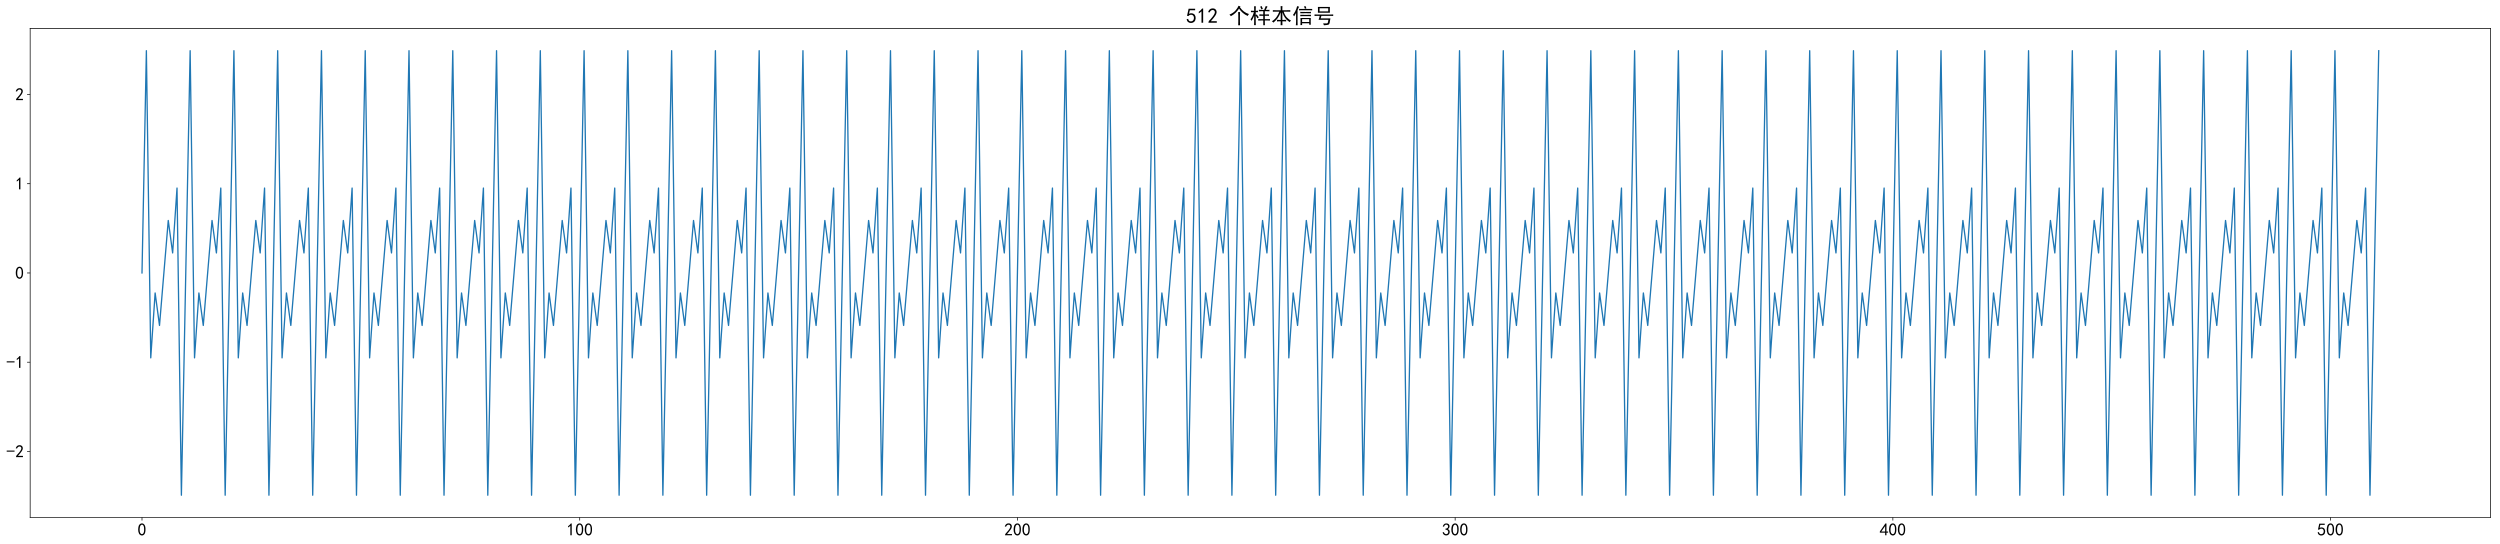 <?xml version="1.0" encoding="utf-8" standalone="no"?>
<!DOCTYPE svg PUBLIC "-//W3C//DTD SVG 1.1//EN"
  "http://www.w3.org/Graphics/SVG/1.1/DTD/svg11.dtd">
<!-- Created with matplotlib (https://matplotlib.org/) -->
<svg height="617.175pt" version="1.1" viewBox="0 0 2834.9 617.175" width="2834.9pt" xmlns="http://www.w3.org/2000/svg" xmlns:xlink="http://www.w3.org/1999/xlink">
 <defs>
  <style type="text/css">
*{stroke-linecap:butt;stroke-linejoin:round;}
  </style>
 </defs>
 <g id="figure_1">
  <g id="patch_1">
   <path d="M 0 617.175 
L 2834.9 617.175 
L 2834.9 -0 
L 0 -0 
z
" style="fill:#ffffff;"/>
  </g>
  <g id="axes_1">
   <g id="patch_2">
    <path d="M 34.2 586.725 
L 2824.2 586.725 
L 2824.2 32.325 
L 34.2 32.325 
z
" style="fill:#ffffff;"/>
   </g>
   <g id="matplotlib.axis_1">
    <g id="xtick_1">
     <g id="line2d_1">
      <defs>
       <path d="M 0 0 
L 0 3.5 
" id="mb07d1ecfb8" style="stroke:#000000;stroke-width:0.8;"/>
      </defs>
      <g>
       <use style="stroke:#000000;stroke-width:0.8;" x="161.018" xlink:href="#mb07d1ecfb8" y="586.725"/>
      </g>
     </g>
     <g id="text_1">
      <!-- 0 -->
      <defs>
       <path d="M 3.125 29.297 
Q 3.906 50 6.438 56.047 
Q 8.984 62.109 13.672 66.016 
Q 18.359 69.922 25.188 69.922 
Q 32.031 69.922 37.109 64.25 
Q 42.188 58.594 43.75 50 
Q 45.312 41.406 44.719 30.266 
Q 44.141 19.141 40.812 12.109 
Q 37.5 5.078 30.859 2.344 
Q 24.219 -0.391 17.578 2.922 
Q 10.938 6.25 8.203 11.719 
Q 5.469 17.188 4.297 23.234 
Q 3.125 29.297 3.906 50 
z
M 12.891 52.734 
Q 10.547 31.25 12.5 22.844 
Q 14.453 14.453 18.938 10.938 
Q 23.438 7.422 28.125 9.562 
Q 32.812 11.719 34.953 18.156 
Q 37.109 24.609 37.109 32.219 
Q 37.109 39.844 36.516 46.094 
Q 35.938 52.344 33 57.422 
Q 30.078 62.5 25.188 62.688 
Q 20.312 62.891 16.594 57.812 
Q 12.891 52.734 10.547 31.25 
z
" id="SimHei-48"/>
      </defs>
      <g transform="translate(156.018 607.475)scale(0.2 -0.2)">
       <use xlink:href="#SimHei-48"/>
      </g>
     </g>
    </g>
    <g id="xtick_2">
     <g id="line2d_2">
      <g>
       <use style="stroke:#000000;stroke-width:0.8;" x="657.371" xlink:href="#mb07d1ecfb8" y="586.725"/>
      </g>
     </g>
     <g id="text_2">
      <!-- 100 -->
      <defs>
       <path d="M 21.875 56.25 
Q 16.797 51.172 8.984 46.484 
L 8.984 53.906 
Q 18.75 60.547 25 69.531 
L 29.688 69.531 
L 29.688 2.344 
L 21.875 2.344 
z
" id="SimHei-49"/>
      </defs>
      <g transform="translate(642.371 607.475)scale(0.2 -0.2)">
       <use xlink:href="#SimHei-49"/>
       <use x="50" xlink:href="#SimHei-48"/>
       <use x="100" xlink:href="#SimHei-48"/>
      </g>
     </g>
    </g>
    <g id="xtick_3">
     <g id="line2d_3">
      <g>
       <use style="stroke:#000000;stroke-width:0.8;" x="1153.724" xlink:href="#mb07d1ecfb8" y="586.725"/>
      </g>
     </g>
     <g id="text_3">
      <!-- 200 -->
      <defs>
       <path d="M 4.688 3.906 
Q 5.078 9.766 10.156 14.453 
Q 15.234 19.141 23.047 29.094 
Q 30.859 39.062 33.203 44.531 
Q 35.547 50 34.953 53.906 
Q 34.375 57.812 31.25 60.344 
Q 28.125 62.891 24.016 62.5 
Q 19.922 62.109 16.203 59.375 
Q 12.5 56.641 10.547 51.172 
L 3.125 52.344 
Q 6.25 61.328 11.125 65.422 
Q 16.016 69.531 22.656 69.922 
Q 26.562 70.312 29.688 69.719 
Q 32.812 69.141 36.125 66.984 
Q 39.453 64.844 41.594 60.547 
Q 43.75 56.25 43.156 50.188 
Q 42.578 44.141 37.109 35.734 
Q 31.641 27.344 16.016 9.375 
L 44.141 9.375 
L 44.141 2.344 
L 4.688 2.344 
z
" id="SimHei-50"/>
      </defs>
      <g transform="translate(1138.724 607.475)scale(0.2 -0.2)">
       <use xlink:href="#SimHei-50"/>
       <use x="50" xlink:href="#SimHei-48"/>
       <use x="100" xlink:href="#SimHei-48"/>
      </g>
     </g>
    </g>
    <g id="xtick_4">
     <g id="line2d_4">
      <g>
       <use style="stroke:#000000;stroke-width:0.8;" x="1650.077" xlink:href="#mb07d1ecfb8" y="586.725"/>
      </g>
     </g>
     <g id="text_4">
      <!-- 300 -->
      <defs>
       <path d="M 3.906 19.141 
L 10.938 20.312 
Q 12.5 15.234 16.016 11.906 
Q 19.531 8.594 24.797 8.781 
Q 30.078 8.984 33.203 13.078 
Q 36.328 17.188 35.938 22.453 
Q 35.547 27.734 31.828 30.656 
Q 28.125 33.594 19.922 34.766 
L 19.922 39.844 
Q 28.125 40.625 31.828 44.141 
Q 35.547 47.656 35.156 53.312 
Q 34.766 58.984 30.078 61.516 
Q 25.391 64.062 20.109 62.109 
Q 14.844 60.156 11.719 51.172 
L 4.688 52.344 
Q 7.031 59.375 11.125 64.062 
Q 15.234 68.75 22.266 69.531 
Q 29.297 70.312 34.562 67.766 
Q 39.844 65.234 41.984 59.953 
Q 44.141 54.688 42.578 48.438 
Q 41.016 42.188 33.594 37.5 
Q 39.062 35.156 41.984 30.469 
Q 44.922 25.781 43.938 18.156 
Q 42.969 10.547 37.109 5.859 
Q 31.25 1.172 23.828 1.359 
Q 16.406 1.562 10.938 6.047 
Q 5.469 10.547 3.906 19.141 
z
" id="SimHei-51"/>
      </defs>
      <g transform="translate(1635.077 607.475)scale(0.2 -0.2)">
       <use xlink:href="#SimHei-51"/>
       <use x="50" xlink:href="#SimHei-48"/>
       <use x="100" xlink:href="#SimHei-48"/>
      </g>
     </g>
    </g>
    <g id="xtick_5">
     <g id="line2d_5">
      <g>
       <use style="stroke:#000000;stroke-width:0.8;" x="2146.43" xlink:href="#mb07d1ecfb8" y="586.725"/>
      </g>
     </g>
     <g id="text_5">
      <!-- 400 -->
      <defs>
       <path d="M 31.25 17.188 
L 1.172 17.188 
L 1.172 23.828 
L 32.812 69.531 
L 38.672 69.531 
L 38.672 23.828 
L 48.047 23.828 
L 48.047 17.188 
L 38.672 17.188 
L 38.672 2.344 
L 31.25 2.344 
z
M 31.25 23.828 
L 31.25 54.688 
L 9.375 23.828 
z
" id="SimHei-52"/>
      </defs>
      <g transform="translate(2131.43 607.475)scale(0.2 -0.2)">
       <use xlink:href="#SimHei-52"/>
       <use x="50" xlink:href="#SimHei-48"/>
       <use x="100" xlink:href="#SimHei-48"/>
      </g>
     </g>
    </g>
    <g id="xtick_6">
     <g id="line2d_6">
      <g>
       <use style="stroke:#000000;stroke-width:0.8;" x="2642.783" xlink:href="#mb07d1ecfb8" y="586.725"/>
      </g>
     </g>
     <g id="text_6">
      <!-- 500 -->
      <defs>
       <path d="M 8.594 20.703 
Q 11.328 10.156 17.969 8.984 
Q 24.609 7.812 28.703 10.344 
Q 32.812 12.891 34.562 16.984 
Q 36.328 21.094 36.125 26.172 
Q 35.938 31.25 33.391 34.766 
Q 30.859 38.281 26.953 39.453 
Q 23.047 40.625 18.156 39.453 
Q 13.281 38.281 10.156 33.984 
L 3.516 34.766 
Q 4.297 37.109 10.938 68.359 
L 41.797 68.359 
L 41.797 61.328 
L 16.797 61.328 
Q 14.844 50.781 12.891 44.531 
Q 18.75 47.266 23.828 47.062 
Q 28.906 46.875 33.594 44.719 
Q 38.281 42.578 40.422 38.859 
Q 42.578 35.156 43.547 31.438 
Q 44.531 27.734 44.328 23.438 
Q 44.141 19.141 42.578 14.641 
Q 41.016 10.156 37.891 7.219 
Q 34.766 4.297 30.266 2.531 
Q 25.781 0.781 19.922 1.172 
Q 14.062 1.562 8.781 5.469 
Q 3.516 9.375 1.562 18.75 
z
" id="SimHei-53"/>
      </defs>
      <g transform="translate(2627.783 607.475)scale(0.2 -0.2)">
       <use xlink:href="#SimHei-53"/>
       <use x="50" xlink:href="#SimHei-48"/>
       <use x="100" xlink:href="#SimHei-48"/>
      </g>
     </g>
    </g>
   </g>
   <g id="matplotlib.axis_2">
    <g id="ytick_1">
     <g id="line2d_7">
      <defs>
       <path d="M 0 0 
L -3.5 0 
" id="m50be06072e" style="stroke:#000000;stroke-width:0.8;"/>
      </defs>
      <g>
       <use style="stroke:#000000;stroke-width:0.8;" x="34.2" xlink:href="#m50be06072e" y="511.943"/>
      </g>
     </g>
     <g id="text_7">
      <!-- -2 -->
      <defs>
       <path d="M 46.484 33.203 
L 1.953 33.203 
L 1.953 39.453 
L 46.484 39.453 
z
" id="SimHei-45"/>
      </defs>
      <g transform="translate(7.2 518.818)scale(0.2 -0.2)">
       <use xlink:href="#SimHei-45"/>
       <use x="50" xlink:href="#SimHei-50"/>
      </g>
     </g>
    </g>
    <g id="ytick_2">
     <g id="line2d_8">
      <g>
       <use style="stroke:#000000;stroke-width:0.8;" x="34.2" xlink:href="#m50be06072e" y="410.734"/>
      </g>
     </g>
     <g id="text_8">
      <!-- -1 -->
      <g transform="translate(7.2 417.609)scale(0.2 -0.2)">
       <use xlink:href="#SimHei-45"/>
       <use x="50" xlink:href="#SimHei-49"/>
      </g>
     </g>
    </g>
    <g id="ytick_3">
     <g id="line2d_9">
      <g>
       <use style="stroke:#000000;stroke-width:0.8;" x="34.2" xlink:href="#m50be06072e" y="309.525"/>
      </g>
     </g>
     <g id="text_9">
      <!-- 0 -->
      <g transform="translate(17.2 316.4)scale(0.2 -0.2)">
       <use xlink:href="#SimHei-48"/>
      </g>
     </g>
    </g>
    <g id="ytick_4">
     <g id="line2d_10">
      <g>
       <use style="stroke:#000000;stroke-width:0.8;" x="34.2" xlink:href="#m50be06072e" y="208.316"/>
      </g>
     </g>
     <g id="text_10">
      <!-- 1 -->
      <g transform="translate(17.2 215.191)scale(0.2 -0.2)">
       <use xlink:href="#SimHei-49"/>
      </g>
     </g>
    </g>
    <g id="ytick_5">
     <g id="line2d_11">
      <g>
       <use style="stroke:#000000;stroke-width:0.8;" x="34.2" xlink:href="#m50be06072e" y="107.107"/>
      </g>
     </g>
     <g id="text_11">
      <!-- 2 -->
      <g transform="translate(17.2 113.982)scale(0.2 -0.2)">
       <use xlink:href="#SimHei-50"/>
      </g>
     </g>
    </g>
   </g>
   <g id="line2d_12">
    <path clip-path="url(#p4a02b82f72)" d="M 161.018 309.525 
L 165.982 57.525 
L 170.945 405.78 
L 175.909 332.248 
L 180.872 369.014 
L 190.799 250.036 
L 195.763 286.802 
L 200.726 213.27 
L 205.69 561.525 
L 215.617 57.525 
L 220.581 405.78 
L 225.544 332.248 
L 230.508 369.014 
L 240.435 250.036 
L 245.398 286.802 
L 250.362 213.27 
L 255.325 561.525 
L 265.252 57.525 
L 270.216 405.78 
L 275.179 332.248 
L 280.143 369.014 
L 290.07 250.036 
L 295.033 286.802 
L 299.997 213.27 
L 304.961 561.525 
L 314.888 57.525 
L 319.851 405.78 
L 324.815 332.248 
L 329.778 369.014 
L 339.705 250.036 
L 344.669 286.802 
L 349.632 213.27 
L 354.596 561.525 
L 364.523 57.525 
L 369.486 405.78 
L 374.45 332.248 
L 379.413 369.014 
L 389.341 250.036 
L 394.304 286.802 
L 399.268 213.27 
L 404.231 561.525 
L 414.158 57.525 
L 419.122 405.78 
L 424.085 332.248 
L 429.049 369.014 
L 438.976 250.036 
L 443.939 286.802 
L 448.903 213.27 
L 453.866 561.525 
L 463.793 57.525 
L 468.757 405.78 
L 473.721 332.248 
L 478.684 369.014 
L 488.611 250.036 
L 493.575 286.802 
L 498.538 213.27 
L 503.502 561.525 
L 513.429 57.525 
L 518.392 405.78 
L 523.356 332.248 
L 528.319 369.014 
L 538.246 250.036 
L 543.21 286.802 
L 548.173 213.27 
L 553.137 561.525 
L 563.064 57.525 
L 568.028 405.78 
L 572.991 332.248 
L 577.955 369.014 
L 587.882 250.036 
L 592.845 286.802 
L 597.809 213.27 
L 602.772 561.525 
L 612.699 57.525 
L 617.663 405.78 
L 622.626 332.248 
L 627.59 369.014 
L 637.517 250.036 
L 642.481 286.802 
L 647.444 213.27 
L 652.408 561.525 
L 662.335 57.525 
L 667.298 405.78 
L 672.262 332.248 
L 677.225 369.014 
L 687.152 250.036 
L 692.116 286.802 
L 697.079 213.27 
L 702.043 561.525 
L 711.97 57.525 
L 716.933 405.78 
L 721.897 332.248 
L 726.861 369.014 
L 736.788 250.036 
L 741.751 286.802 
L 746.715 213.27 
L 751.678 561.525 
L 761.605 57.525 
L 766.569 405.78 
L 771.532 332.248 
L 776.496 369.014 
L 786.423 250.036 
L 791.386 286.802 
L 796.35 213.27 
L 801.314 561.525 
L 811.241 57.525 
L 816.204 405.78 
L 821.168 332.248 
L 826.131 369.014 
L 836.058 250.036 
L 841.022 286.802 
L 845.985 213.27 
L 850.949 561.525 
L 860.876 57.525 
L 865.839 405.78 
L 870.803 332.248 
L 875.766 369.014 
L 885.694 250.036 
L 890.657 286.802 
L 895.621 213.27 
L 900.584 561.525 
L 910.511 57.525 
L 915.475 405.78 
L 920.438 332.248 
L 925.402 369.014 
L 935.329 250.036 
L 940.292 286.802 
L 945.256 213.27 
L 950.219 561.525 
L 960.146 57.525 
L 965.11 405.78 
L 970.074 332.248 
L 975.037 369.014 
L 984.964 250.036 
L 989.928 286.802 
L 994.891 213.27 
L 999.855 561.525 
L 1009.782 57.525 
L 1014.745 405.78 
L 1019.709 332.248 
L 1024.672 369.014 
L 1034.599 250.036 
L 1039.563 286.802 
L 1044.526 213.27 
L 1049.49 561.525 
L 1059.417 57.525 
L 1064.381 405.78 
L 1069.344 332.248 
L 1074.308 369.014 
L 1084.235 250.036 
L 1089.198 286.802 
L 1094.162 213.27 
L 1099.125 561.525 
L 1109.052 57.525 
L 1114.016 405.78 
L 1118.979 332.248 
L 1123.943 369.014 
L 1133.87 250.036 
L 1138.834 286.802 
L 1143.797 213.27 
L 1148.761 561.525 
L 1158.688 57.525 
L 1163.651 405.78 
L 1168.615 332.248 
L 1173.578 369.014 
L 1183.505 250.036 
L 1188.469 286.802 
L 1193.432 213.27 
L 1198.396 561.525 
L 1208.323 57.525 
L 1213.286 405.78 
L 1218.25 332.248 
L 1223.214 369.014 
L 1233.141 250.036 
L 1238.104 286.802 
L 1243.068 213.27 
L 1248.031 561.525 
L 1257.958 57.525 
L 1262.922 405.78 
L 1267.885 332.248 
L 1272.849 369.014 
L 1282.776 250.036 
L 1287.739 286.802 
L 1292.703 213.27 
L 1297.666 561.525 
L 1307.594 57.525 
L 1312.557 405.78 
L 1317.521 332.248 
L 1322.484 369.014 
L 1332.411 250.036 
L 1337.375 286.802 
L 1342.338 213.27 
L 1347.302 561.525 
L 1357.229 57.525 
L 1362.192 405.78 
L 1367.156 332.248 
L 1372.119 369.014 
L 1382.046 250.036 
L 1387.01 286.802 
L 1391.974 213.27 
L 1396.937 561.525 
L 1406.864 57.525 
L 1411.828 405.78 
L 1416.791 332.248 
L 1421.755 369.014 
L 1431.682 250.036 
L 1436.645 286.802 
L 1441.609 213.27 
L 1446.572 561.525 
L 1456.499 57.525 
L 1461.463 405.78 
L 1466.426 332.248 
L 1471.39 369.014 
L 1481.317 250.036 
L 1486.281 286.802 
L 1491.244 213.27 
L 1496.208 561.525 
L 1506.135 57.525 
L 1511.098 405.78 
L 1516.062 332.248 
L 1521.025 369.014 
L 1530.952 250.036 
L 1535.916 286.802 
L 1540.879 213.27 
L 1545.843 561.525 
L 1555.77 57.525 
L 1560.734 405.78 
L 1565.697 332.248 
L 1570.661 369.014 
L 1580.588 250.036 
L 1585.551 286.802 
L 1590.515 213.27 
L 1595.478 561.525 
L 1605.405 57.525 
L 1610.369 405.78 
L 1615.332 332.248 
L 1620.296 369.014 
L 1630.223 250.036 
L 1635.186 286.802 
L 1640.15 213.27 
L 1645.114 561.525 
L 1655.041 57.525 
L 1660.004 405.78 
L 1664.968 332.248 
L 1669.931 369.014 
L 1679.858 250.036 
L 1684.822 286.802 
L 1689.785 213.27 
L 1694.749 561.525 
L 1704.676 57.525 
L 1709.639 405.78 
L 1714.603 332.248 
L 1719.566 369.014 
L 1729.494 250.036 
L 1734.457 286.802 
L 1739.421 213.27 
L 1744.384 561.525 
L 1754.311 57.525 
L 1759.275 405.78 
L 1764.238 332.248 
L 1769.202 369.014 
L 1779.129 250.036 
L 1784.092 286.802 
L 1789.056 213.27 
L 1794.019 561.525 
L 1803.946 57.525 
L 1808.91 405.78 
L 1813.874 332.248 
L 1818.837 369.014 
L 1828.764 250.036 
L 1833.728 286.802 
L 1838.691 213.27 
L 1843.655 561.525 
L 1853.582 57.525 
L 1858.545 405.78 
L 1863.509 332.248 
L 1868.472 369.014 
L 1878.399 250.036 
L 1883.363 286.802 
L 1888.326 213.27 
L 1893.29 561.525 
L 1903.217 57.525 
L 1908.181 405.78 
L 1913.144 332.248 
L 1918.108 369.014 
L 1928.035 250.036 
L 1932.998 286.802 
L 1937.962 213.27 
L 1942.925 561.525 
L 1952.852 57.525 
L 1957.816 405.78 
L 1962.779 332.248 
L 1967.743 369.014 
L 1977.67 250.036 
L 1982.634 286.802 
L 1987.597 213.27 
L 1992.561 561.525 
L 2002.488 57.525 
L 2007.451 405.78 
L 2012.415 332.248 
L 2017.378 369.014 
L 2027.305 250.036 
L 2032.269 286.802 
L 2037.232 213.27 
L 2042.196 561.525 
L 2052.123 57.525 
L 2057.086 405.78 
L 2062.05 332.248 
L 2067.014 369.014 
L 2076.941 250.036 
L 2081.904 286.802 
L 2086.868 213.27 
L 2091.831 561.525 
L 2101.758 57.525 
L 2106.722 405.78 
L 2111.685 332.248 
L 2116.649 369.014 
L 2126.576 250.036 
L 2131.539 286.802 
L 2136.503 213.27 
L 2141.467 561.525 
L 2151.394 57.525 
L 2156.357 405.78 
L 2161.321 332.248 
L 2166.284 369.014 
L 2176.211 250.036 
L 2181.175 286.802 
L 2186.138 213.27 
L 2191.102 561.525 
L 2201.029 57.525 
L 2205.992 405.78 
L 2210.956 332.248 
L 2215.919 369.014 
L 2225.847 250.036 
L 2230.81 286.802 
L 2235.774 213.27 
L 2240.737 561.525 
L 2250.664 57.525 
L 2255.628 405.78 
L 2260.591 332.248 
L 2265.555 369.014 
L 2275.482 250.036 
L 2280.445 286.802 
L 2285.409 213.27 
L 2290.372 561.525 
L 2300.299 57.525 
L 2305.263 405.78 
L 2310.227 332.248 
L 2315.19 369.014 
L 2325.117 250.036 
L 2330.081 286.802 
L 2335.044 213.27 
L 2340.008 561.525 
L 2349.935 57.525 
L 2354.898 405.78 
L 2359.862 332.248 
L 2364.825 369.014 
L 2374.752 250.036 
L 2379.716 286.802 
L 2384.679 213.27 
L 2389.643 561.525 
L 2399.57 57.525 
L 2404.534 405.78 
L 2409.497 332.248 
L 2414.461 369.014 
L 2424.388 250.036 
L 2429.351 286.802 
L 2434.315 213.27 
L 2439.278 561.525 
L 2449.205 57.525 
L 2454.169 405.78 
L 2459.132 332.248 
L 2464.096 369.014 
L 2474.023 250.036 
L 2478.987 286.802 
L 2483.95 213.27 
L 2488.914 561.525 
L 2498.841 57.525 
L 2503.804 405.78 
L 2508.768 332.248 
L 2513.731 369.014 
L 2523.658 250.036 
L 2528.622 286.802 
L 2533.585 213.27 
L 2538.549 561.525 
L 2548.476 57.525 
L 2553.439 405.78 
L 2558.403 332.248 
L 2563.367 369.014 
L 2573.294 250.036 
L 2578.257 286.802 
L 2583.221 213.27 
L 2588.184 561.525 
L 2598.111 57.525 
L 2603.075 405.78 
L 2608.038 332.248 
L 2613.002 369.014 
L 2622.929 250.036 
L 2627.892 286.802 
L 2632.856 213.27 
L 2637.819 561.525 
L 2647.747 57.525 
L 2652.71 405.78 
L 2657.674 332.248 
L 2662.637 369.014 
L 2672.564 250.036 
L 2677.528 286.802 
L 2682.491 213.27 
L 2687.455 561.525 
L 2697.382 57.525 
L 2697.382 57.525 
" style="fill:none;stroke:#1f77b4;stroke-linecap:square;stroke-width:1.5;"/>
   </g>
   <g id="patch_3">
    <path d="M 34.2 586.725 
L 34.2 32.325 
" style="fill:none;stroke:#000000;stroke-linecap:square;stroke-linejoin:miter;stroke-width:0.8;"/>
   </g>
   <g id="patch_4">
    <path d="M 2824.2 586.725 
L 2824.2 32.325 
" style="fill:none;stroke:#000000;stroke-linecap:square;stroke-linejoin:miter;stroke-width:0.8;"/>
   </g>
   <g id="patch_5">
    <path d="M 34.2 586.725 
L 2824.2 586.725 
" style="fill:none;stroke:#000000;stroke-linecap:square;stroke-linejoin:miter;stroke-width:0.8;"/>
   </g>
   <g id="patch_6">
    <path d="M 34.2 32.325 
L 2824.2 32.325 
" style="fill:none;stroke:#000000;stroke-linecap:square;stroke-linejoin:miter;stroke-width:0.8;"/>
   </g>
   <g id="text_12">
    <!-- 512 个样本信号 -->
    <defs>
     <path id="SimHei-32"/>
     <path d="M 53.516 75.391 
Q 69.922 51.172 96.094 43.359 
Q 92.188 38.672 90.234 34.375 
Q 64.844 45.312 49.219 69.141 
Q 34.766 46.094 10.547 33.203 
Q 8.594 36.719 3.906 40.625 
Q 22.656 48.438 33 60.547 
Q 43.359 72.656 46.875 82.422 
Q 51.562 80.469 56.25 78.906 
Q 54.688 76.953 53.516 75.391 
z
M 45.703 36.719 
Q 45.703 42.969 44.922 52.734 
L 53.906 52.734 
Q 53.516 46.094 53.516 36.328 
L 53.516 8.594 
Q 53.516 -0.391 53.906 -9.766 
L 45.312 -9.766 
Q 45.703 0 45.703 8.203 
z
" id="SimHei-20010"/>
     <path d="M 67.969 62.891 
Q 71.875 71.484 75.781 81.641 
Q 82.031 79.297 83.984 78.125 
Q 80.469 73.828 75.781 62.891 
L 77.344 62.891 
Q 88.281 63.281 92.969 63.281 
L 92.969 56.25 
Q 88.672 56.641 80.859 56.641 
L 71.094 56.641 
L 71.094 41.406 
L 77.344 41.406 
Q 86.328 41.797 90.625 41.797 
L 90.625 34.766 
Q 85.547 35.156 78.516 35.156 
L 71.094 35.156 
L 71.094 19.141 
L 83.203 19.141 
Q 90.625 19.531 95.312 19.531 
L 95.312 12.5 
Q 91.016 12.891 83.203 12.891 
L 71.094 12.891 
L 71.094 4.297 
Q 71.094 -3.906 71.484 -9.375 
L 63.672 -9.375 
L 63.672 12.891 
L 54.297 12.891 
Q 46.875 12.891 39.844 12.5 
L 39.844 19.922 
Q 46.875 19.531 54.688 19.141 
L 63.672 19.141 
L 63.672 35.156 
L 57.031 35.156 
Q 50.391 35.156 45.312 34.766 
L 45.312 42.188 
Q 50 41.797 57.422 41.406 
L 63.672 41.406 
L 63.672 56.641 
L 54.297 56.641 
Q 47.656 56.641 42.969 56.25 
L 42.969 63.672 
Q 47.656 63.281 54.297 62.891 
z
M 20.703 67.969 
Q 20.703 74.609 20.312 80.078 
L 28.516 80.078 
Q 28.125 73.828 28.125 67.969 
L 28.125 58.594 
Q 33.203 58.594 38.672 58.984 
L 38.672 51.953 
Q 33.203 52.344 28.125 52.344 
L 28.125 37.891 
Q 31.25 40.625 32.812 41.797 
Q 37.109 36.328 42.578 27.734 
Q 40.234 26.562 35.938 23.047 
Q 31.641 30.859 28.125 36.719 
L 28.125 7.422 
Q 28.125 -0.781 28.516 -8.984 
L 20.312 -8.984 
Q 20.703 -0.391 20.703 7.422 
L 20.703 35.156 
Q 14.453 20.312 8.203 11.328 
Q 6.641 14.844 3.516 18.359 
Q 14.844 33.594 19.141 52.344 
Q 12.891 52.344 5.469 51.953 
L 5.469 58.984 
Q 12.891 58.594 20.703 58.594 
z
M 55.859 81.25 
Q 59.375 74.609 61.719 67.969 
Q 57.031 66.406 55.078 65.234 
Q 52.344 71.875 49.219 78.125 
Q 53.516 80.078 55.859 81.25 
z
" id="SimHei-26679"/>
     <path d="M 46.094 61.328 
L 46.094 69.141 
Q 46.094 75.391 45.703 80.859 
L 54.297 80.859 
Q 53.906 76.562 53.906 69.531 
L 53.906 61.328 
L 75.781 61.328 
Q 82.422 61.328 91.406 61.719 
L 91.406 54.297 
Q 82.812 54.688 76.172 54.688 
L 60.156 54.688 
Q 65.625 36.719 75.969 26.359 
Q 86.328 16.016 94.922 12.5 
Q 91.406 9.766 88.281 5.078 
Q 75 14.062 66.594 25.578 
Q 58.203 37.109 53.906 52.344 
L 53.906 15.625 
L 58.984 15.625 
Q 65.234 15.625 71.875 16.016 
L 71.875 8.594 
Q 65.234 8.984 58.594 8.984 
L 53.906 8.984 
Q 53.906 0 54.297 -9.375 
L 45.703 -9.375 
Q 46.094 0 46.094 8.984 
L 41.016 8.984 
Q 34.766 8.984 28.516 8.594 
L 28.516 16.016 
Q 34.766 15.625 41.016 15.625 
L 46.094 15.625 
L 46.094 51.562 
Q 39.844 35.547 32.219 24.609 
Q 24.609 13.672 11.719 2.734 
Q 8.594 7.031 4.297 8.984 
Q 17.188 16.797 25.781 28.516 
Q 34.375 40.234 39.453 54.688 
L 22.266 54.688 
Q 16.016 54.688 8.984 54.297 
L 8.984 61.719 
Q 16.016 61.328 21.875 61.328 
z
" id="SimHei-26412"/>
     <path d="M 88.281 24.609 
Q 87.891 19.922 87.891 8.984 
Q 87.891 -1.562 88.281 -7.031 
L 80.859 -7.031 
L 80.859 -0.391 
L 47.266 -0.391 
L 47.266 -8.594 
L 39.453 -8.594 
Q 39.844 -2.734 39.844 7.812 
Q 39.844 18.75 39.453 24.609 
L 88.281 24.609 
z
M 33.203 77.734 
Q 30.859 75.391 25.781 62.109 
L 25.781 8.594 
Q 25.781 -3.125 26.172 -9.766 
L 17.578 -9.766 
Q 18.75 -2.734 18.75 8.984 
L 18.75 48.438 
Q 14.062 39.062 9.766 32.812 
Q 7.422 36.719 3.906 39.062 
Q 8.203 43.75 14.453 55.656 
Q 20.703 67.578 23.828 80.859 
Q 28.125 79.297 33.203 77.734 
z
M 80.859 5.859 
L 80.859 19.141 
L 47.266 19.141 
L 47.266 5.859 
z
M 94.922 60.938 
Q 87.109 61.328 64.062 61.328 
Q 41.016 61.328 32.812 60.938 
L 32.812 67.578 
L 94.922 67.578 
z
M 89.062 46.875 
Q 82.422 47.266 64.844 47.266 
Q 47.266 47.266 38.672 46.875 
L 38.672 53.516 
Q 46.094 53.125 64.062 53.125 
Q 82.422 53.125 89.062 53.516 
z
M 89.062 33.203 
Q 83.594 33.594 65.234 33.594 
Q 47.266 33.594 38.672 33.203 
L 38.672 39.844 
Q 46.875 39.453 65.234 39.453 
Q 83.984 39.453 89.062 39.844 
z
M 62.891 81.25 
Q 64.062 78.906 65.234 76.172 
Q 66.406 73.438 67.578 70.312 
Q 64.062 69.141 60.547 68.359 
Q 57.812 76.562 55.859 78.516 
Q 59.766 80.078 62.891 81.25 
z
" id="SimHei-20449"/>
     <path d="M 78.516 76.953 
Q 78.125 71.094 78.125 63.672 
Q 78.125 56.25 78.516 49.609 
L 21.875 49.609 
Q 22.266 55.078 22.266 62.5 
Q 22.266 70.312 21.875 76.953 
L 78.516 76.953 
z
M 80.859 41.016 
Q 88.281 41.016 94.141 41.406 
L 94.141 34.375 
Q 88.281 34.766 80.859 34.766 
L 38.281 34.766 
Q 36.719 29.297 34.766 22.656 
L 80.859 22.656 
Q 79.688 16.406 79.094 12.109 
Q 78.516 7.812 77.344 1.75 
Q 76.172 -4.297 72.656 -6.438 
Q 69.141 -8.594 50.391 -9.766 
Q 48.828 -5.469 46.484 -0.781 
Q 60.547 -1.172 64.25 -0.781 
Q 67.969 -0.391 69.141 3.312 
Q 70.312 7.031 71.484 16.016 
L 25 16.016 
Q 28.516 25.391 30.469 34.766 
L 21.094 34.766 
Q 12.891 34.766 5.859 34.375 
L 5.859 41.406 
Q 12.891 41.016 21.094 41.016 
z
M 70.703 55.859 
L 70.703 70.703 
L 29.688 70.703 
L 29.688 55.859 
z
" id="SimHei-21495"/>
    </defs>
    <g transform="translate(1345.2 26.325)scale(0.24 -0.24)">
     <use xlink:href="#SimHei-53"/>
     <use x="50" xlink:href="#SimHei-49"/>
     <use x="100" xlink:href="#SimHei-50"/>
     <use x="150" xlink:href="#SimHei-32"/>
     <use x="200" xlink:href="#SimHei-20010"/>
     <use x="300" xlink:href="#SimHei-26679"/>
     <use x="400" xlink:href="#SimHei-26412"/>
     <use x="500" xlink:href="#SimHei-20449"/>
     <use x="600" xlink:href="#SimHei-21495"/>
    </g>
   </g>
  </g>
 </g>
 <defs>
  <clipPath id="p4a02b82f72">
   <rect height="554.4" width="2790" x="34.2" y="32.325"/>
  </clipPath>
 </defs>
</svg>
